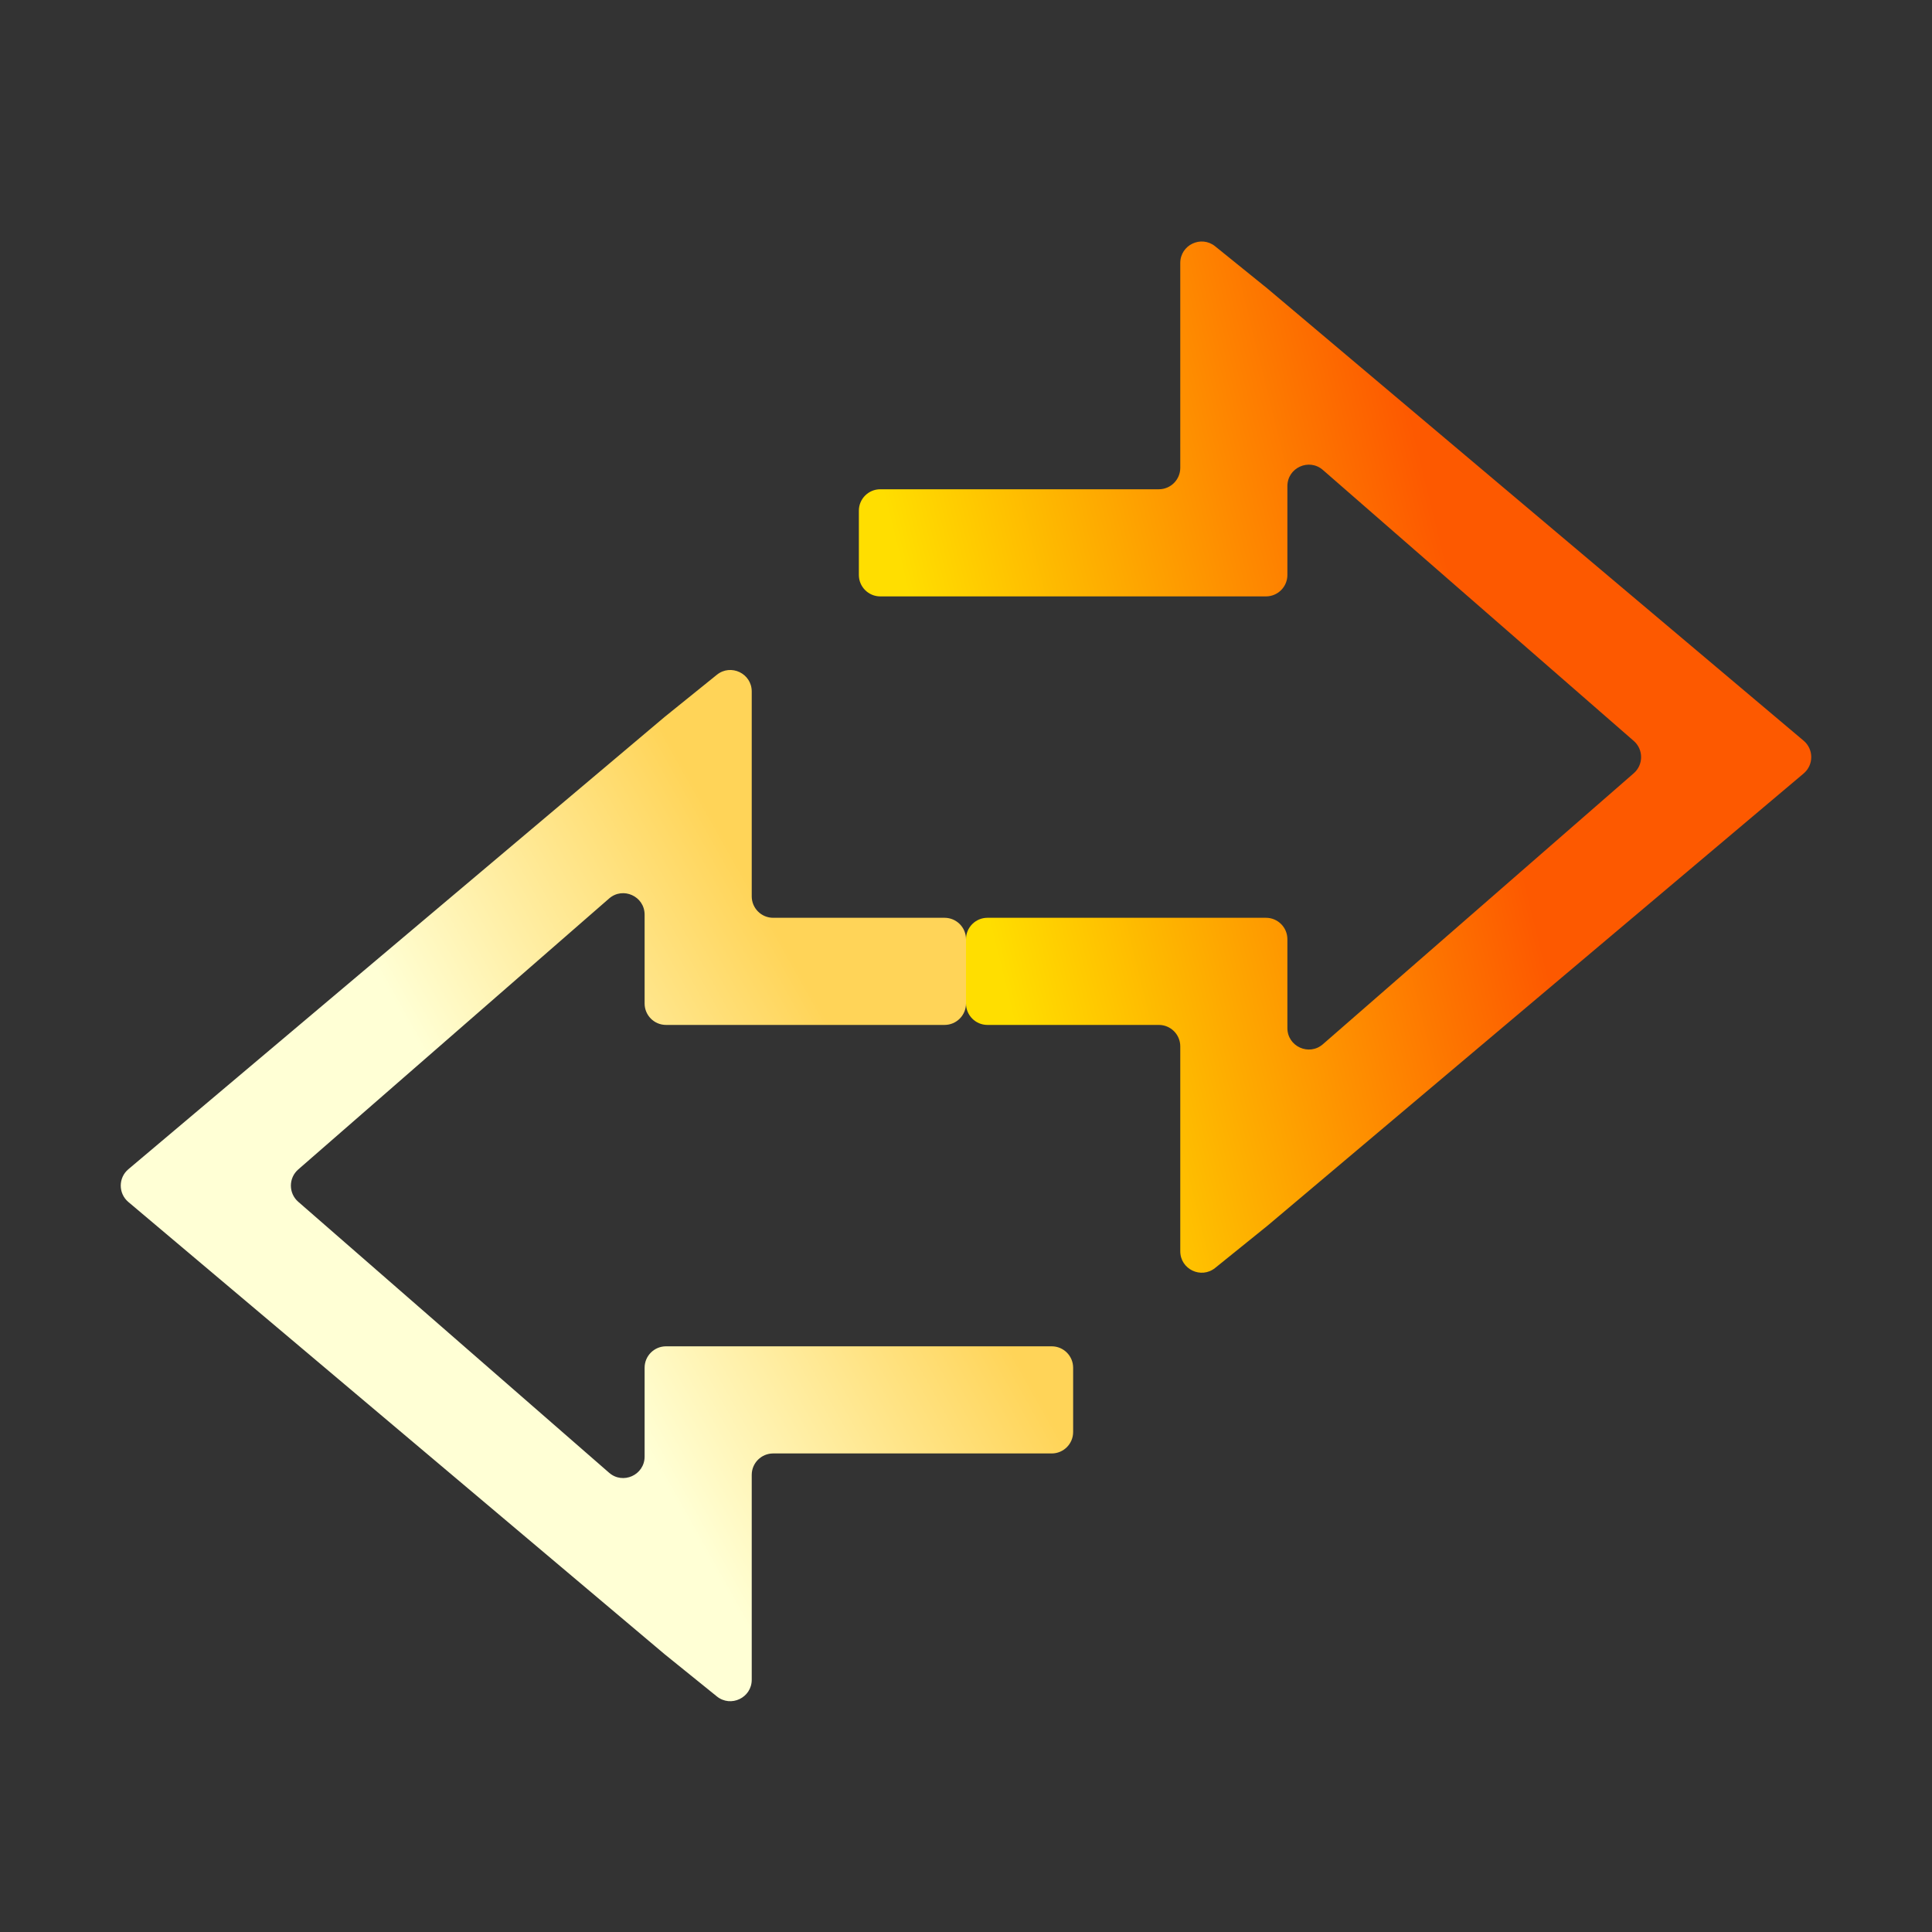 <svg width="128" height="128" viewBox="0 0 128 128" fill="none" xmlns="http://www.w3.org/2000/svg">
<rect x="0" y="0" width="128" height="128" fill="#333333" stroke="none"/>
<path d="M80.507 16.318C79.579 15.568 78.196 16.229 78.196 17.422V30.995C78.196 31.779 77.56 32.415 76.776 32.415H58.322C57.538 32.415 56.902 33.05 56.902 33.834V38.093C56.902 38.877 57.538 39.513 58.322 39.513H83.874C84.658 39.513 85.293 38.877 85.293 38.093V32.207C85.293 30.988 86.727 30.336 87.646 31.137L108.241 49.089C108.89 49.655 108.89 50.664 108.241 51.23L87.646 69.182C86.727 69.983 85.293 69.331 85.293 68.112V62.226C85.293 61.442 84.658 60.806 83.874 60.806H65.42C64.636 60.806 64 61.442 64 62.226V66.484C64 67.268 64.636 67.904 65.42 67.904H76.776C77.56 67.904 78.196 68.54 78.196 69.323V82.899C78.196 84.092 79.578 84.753 80.507 84.004L83.966 81.212L119.496 51.245C120.168 50.678 120.168 49.642 119.496 49.074L83.959 19.107L80.507 16.318Z" fill="url(#paint0_linear_616_16)"/>
<path d="M49.804 45.811C49.804 44.618 48.422 43.957 47.493 44.706L44.034 47.498L8.504 77.465C7.832 78.032 7.832 79.068 8.504 79.635L44.041 109.603L47.493 112.392C48.421 113.141 49.804 112.481 49.804 111.288V97.714C49.804 96.93 50.44 96.295 51.224 96.295H69.678C70.462 96.295 71.098 95.66 71.098 94.875V90.617C71.098 89.832 70.462 89.197 69.678 89.197H44.126C43.342 89.197 42.707 89.832 42.707 90.617V96.503C42.707 97.722 41.273 98.374 40.354 97.573L19.759 79.621C19.11 79.055 19.11 78.046 19.759 77.48L40.354 59.528C41.273 58.727 42.707 59.379 42.707 60.598V66.484C42.707 67.268 43.342 67.904 44.126 67.904H62.58C63.364 67.904 64 67.268 64 66.484V62.225C64 61.441 63.364 60.806 62.58 60.806H51.224C50.44 60.806 49.804 60.17 49.804 59.386V50.159V45.811Z" fill="url(#paint1_linear_616_16)"/>
<defs>
<linearGradient id="paint0_linear_616_16" x1="99.045" y1="50.159" x2="64.887" y2="58.588" gradientUnits="userSpaceOnUse">
<stop stop-color="#FD5900"/>
<stop offset="1" stop-color="#FFDE00"/>
</linearGradient>
<linearGradient id="paint1_linear_616_16" x1="54.24" y1="66.573" x2="32.947" y2="78.55" gradientUnits="userSpaceOnUse">
<stop stop-color="#FFD458"/>
<stop offset="1" stop-color="#FFFFD5"/>
</linearGradient>
</defs>
</svg>
